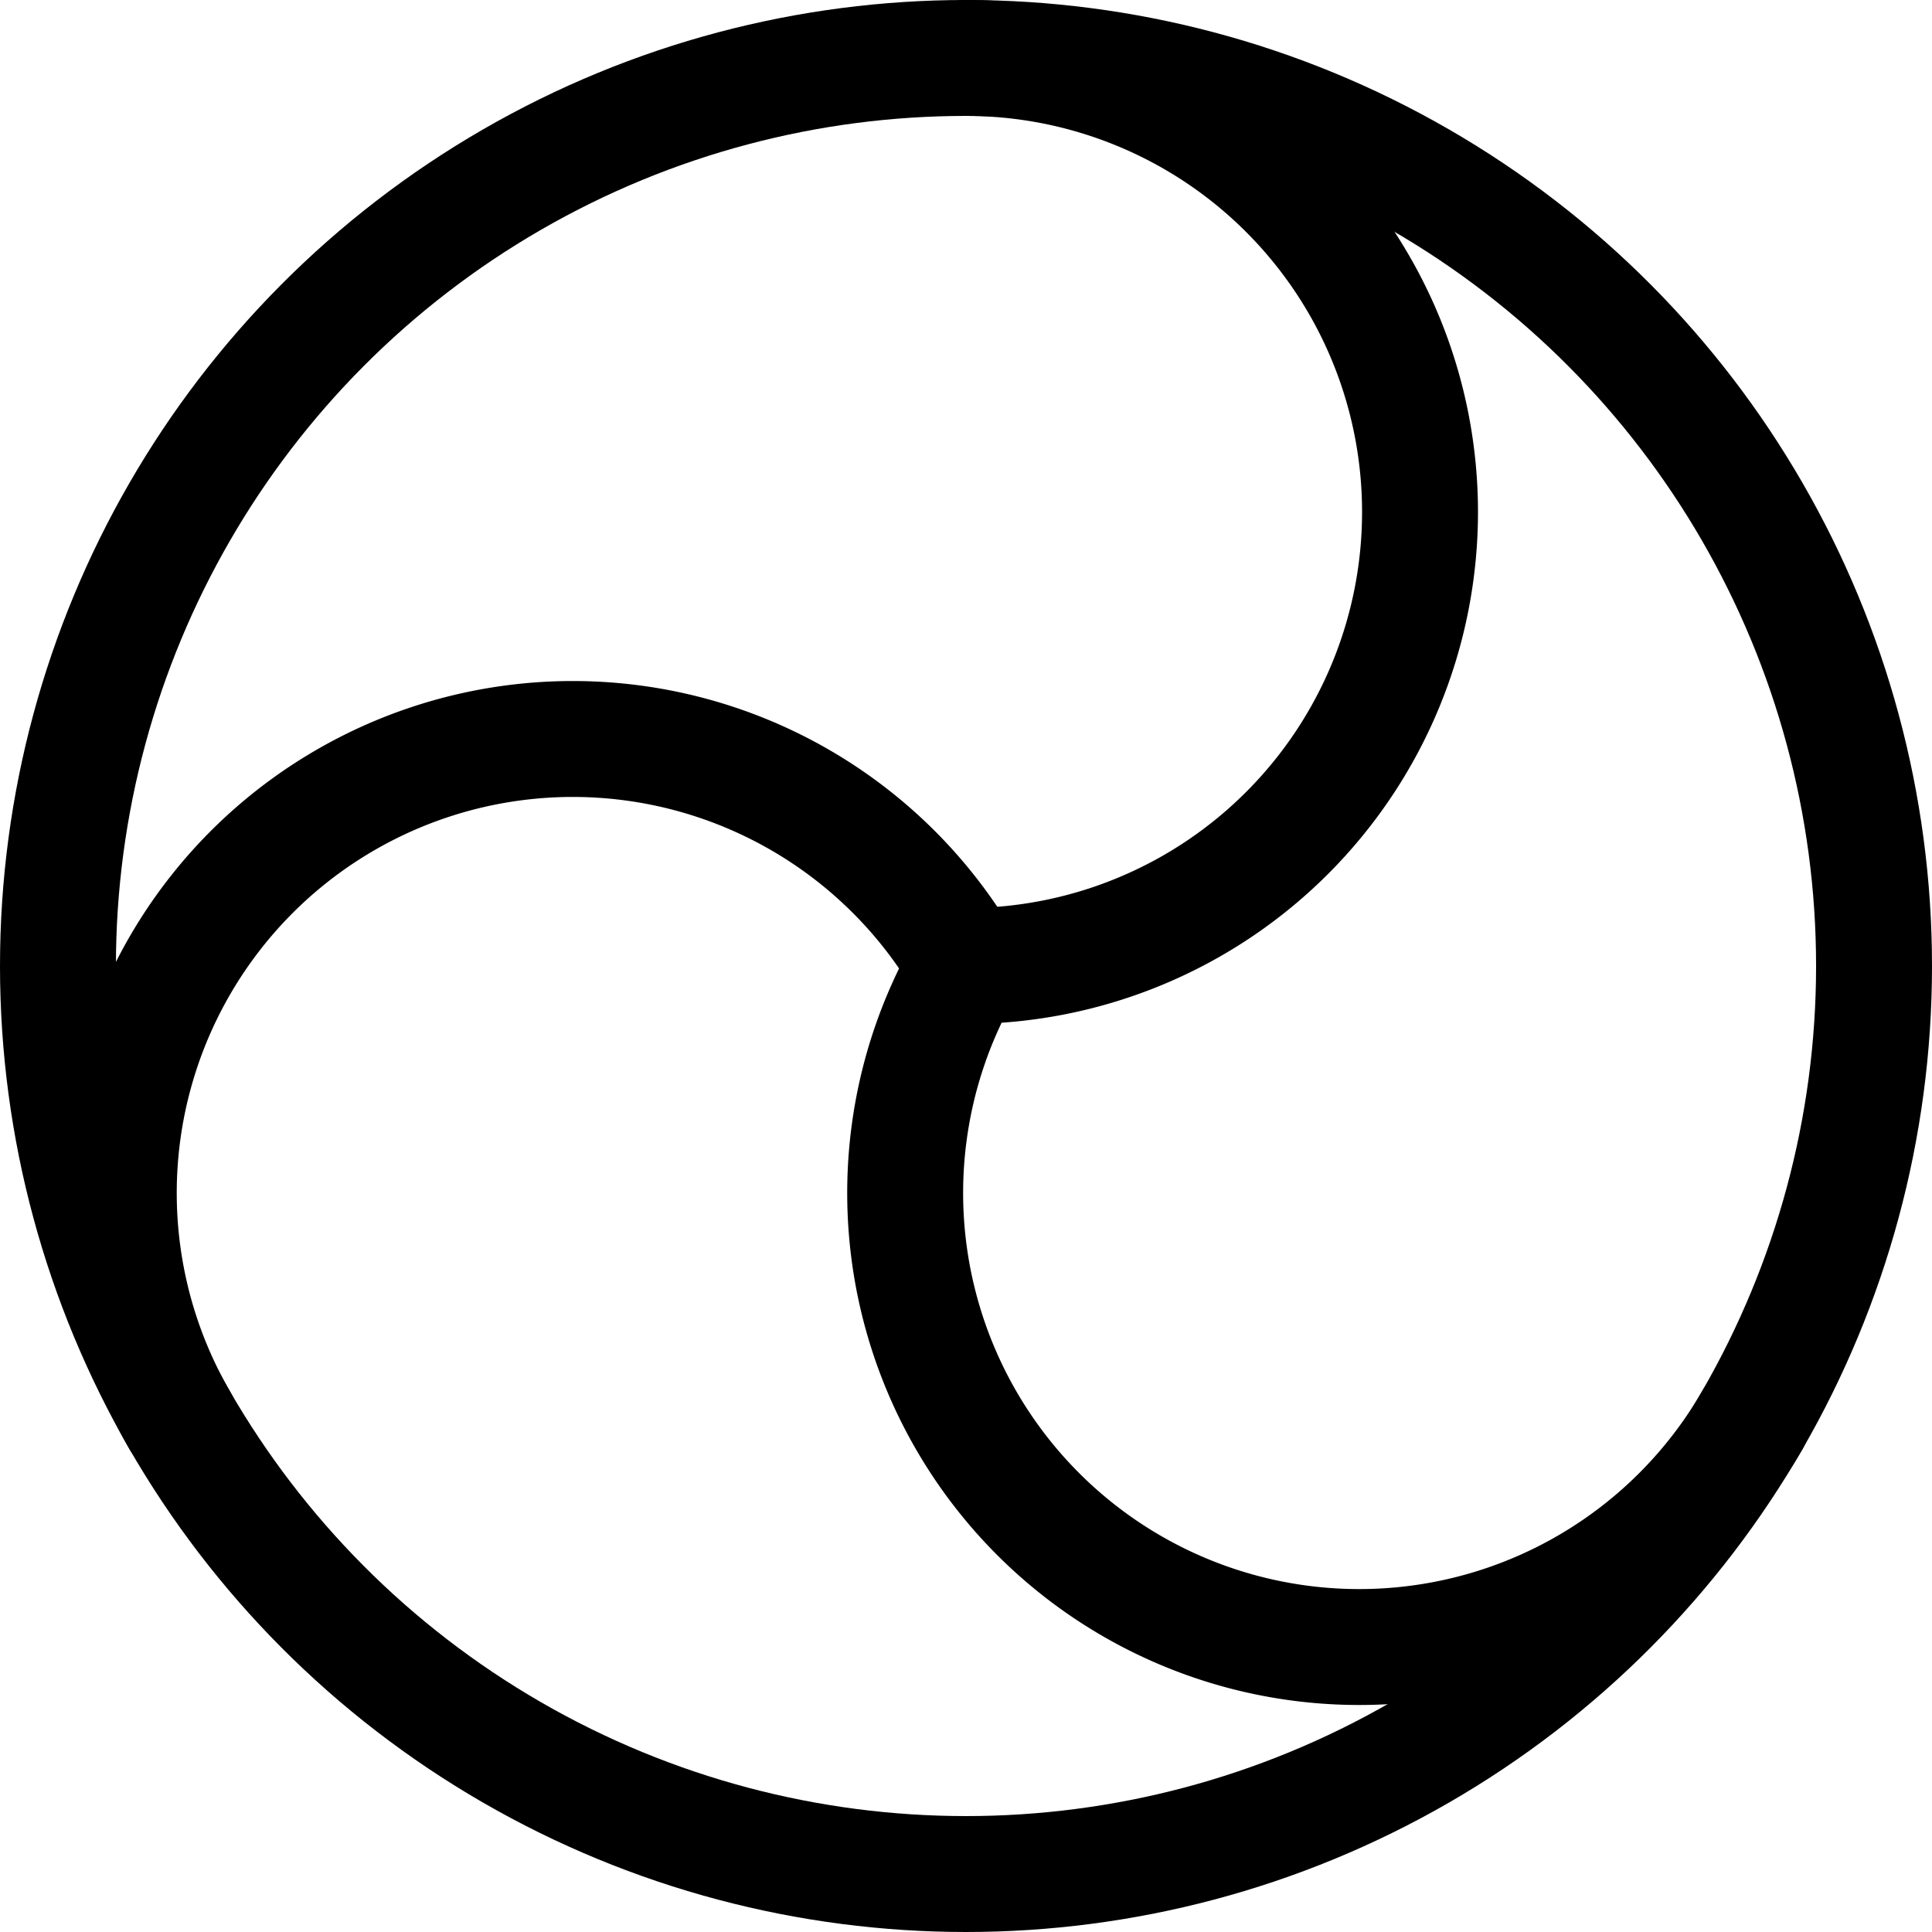 <svg width="100" height="100" viewBox="0 0 100 100" xmlns="http://www.w3.org/2000/svg">
  <g fill="none" stroke="black" stroke-width="6" stroke-linecap="round" stroke-linejoin="round">

    <!-- 1. The main outer circle -->
    <!-- Radius is 47 to create a 3-unit padding for the stroke -->
    <circle cx="50" cy="50" r="47"/>
    
    <!-- 2. The inner swirl (three rotated arcs) -->
    <!-- This path defines the top-right arc. It's a semi-circle with a radius of 23.5 -->
    <path d="M 50,3 A 23.5,23.5 0 0 1 50,50" transform="rotate(0, 50, 50)" />
    <path d="M 50,3 A 23.5,23.5 0 0 1 50,50" transform="rotate(120, 50, 50)" />
    <path d="M 50,3 A 23.5,23.5 0 0 1 50,50" transform="rotate(240, 50, 50)" />
    
  </g>
</svg>
